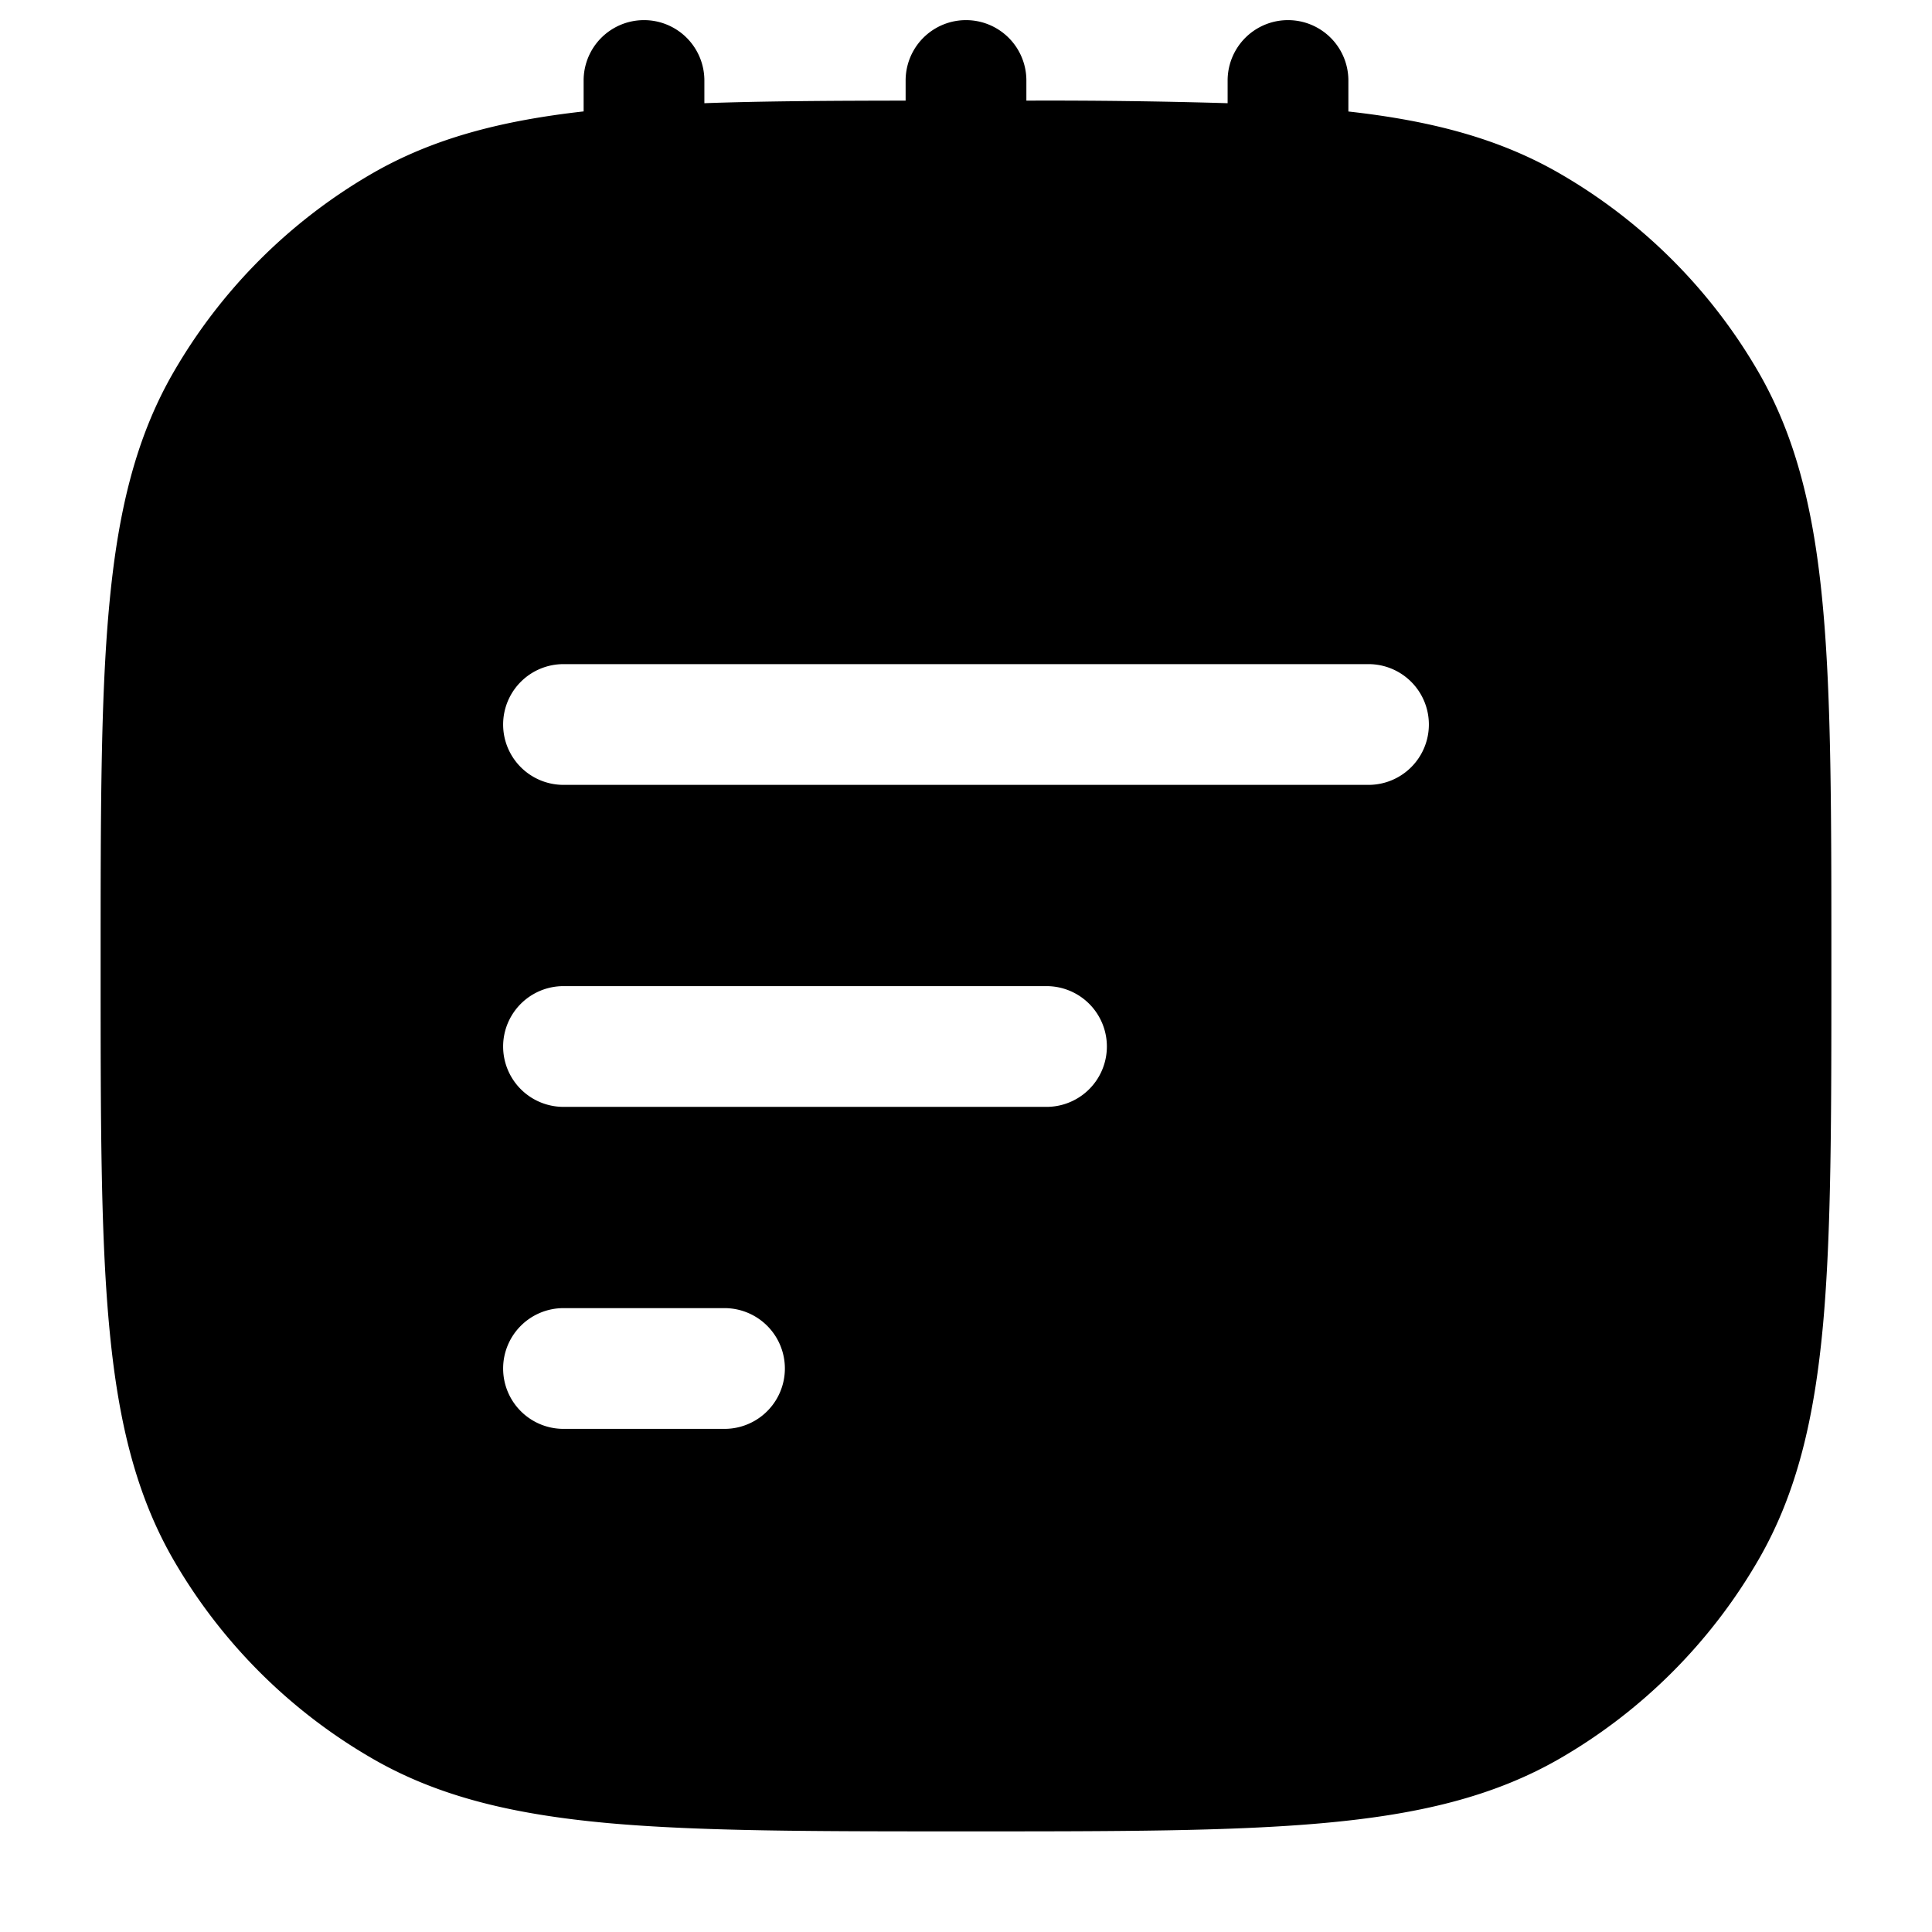 <svg xmlns="http://www.w3.org/2000/svg" width="24" height="24" fill="currentColor" viewBox="0 0 24 24">
  <path fill-rule="evenodd" d="M8.75 1a.75.75 0 00-1.5 0v.384c-1.023.115-1.869.334-2.625.77a6.75 6.75 0 00-2.47 2.471c-.48.83-.696 1.767-.801 2.928-.104 1.142-.104 2.572-.104 4.41v.075c0 1.837 0 3.267.104 4.41.105 1.16.322 2.098.8 2.927a6.75 6.75 0 002.471 2.47c.83.48 1.767.696 2.927.802 1.143.103 2.573.103 4.41.103h.076c1.837 0 3.267 0 4.41-.104 1.16-.105 2.098-.322 2.927-.8a6.752 6.752 0 002.47-2.471c.48-.83.696-1.767.802-2.927.103-1.143.103-2.573.103-4.41v-.076c0-1.837 0-3.267-.104-4.41-.105-1.16-.322-2.098-.8-2.927a6.75 6.75 0 00-2.471-2.47c-.756-.437-1.602-.656-2.625-.77V1a.75.75 0 00-1.5 0v.282a75.075 75.075 0 00-2.5-.032V1a.75.75 0 00-1.5 0v.25c-.943.001-1.77.006-2.5.032V1zm-2.5 8A.75.75 0 017 8.25h10a.75.75 0 010 1.5H7A.75.75 0 016.25 9zM7 12.25a.75.75 0 000 1.5h6a.75.75 0 000-1.5H7zM6.25 17a.75.75 0 01.75-.75h2a.75.75 0 010 1.5H7a.75.75 0 01-.75-.75z"/>
</svg>
